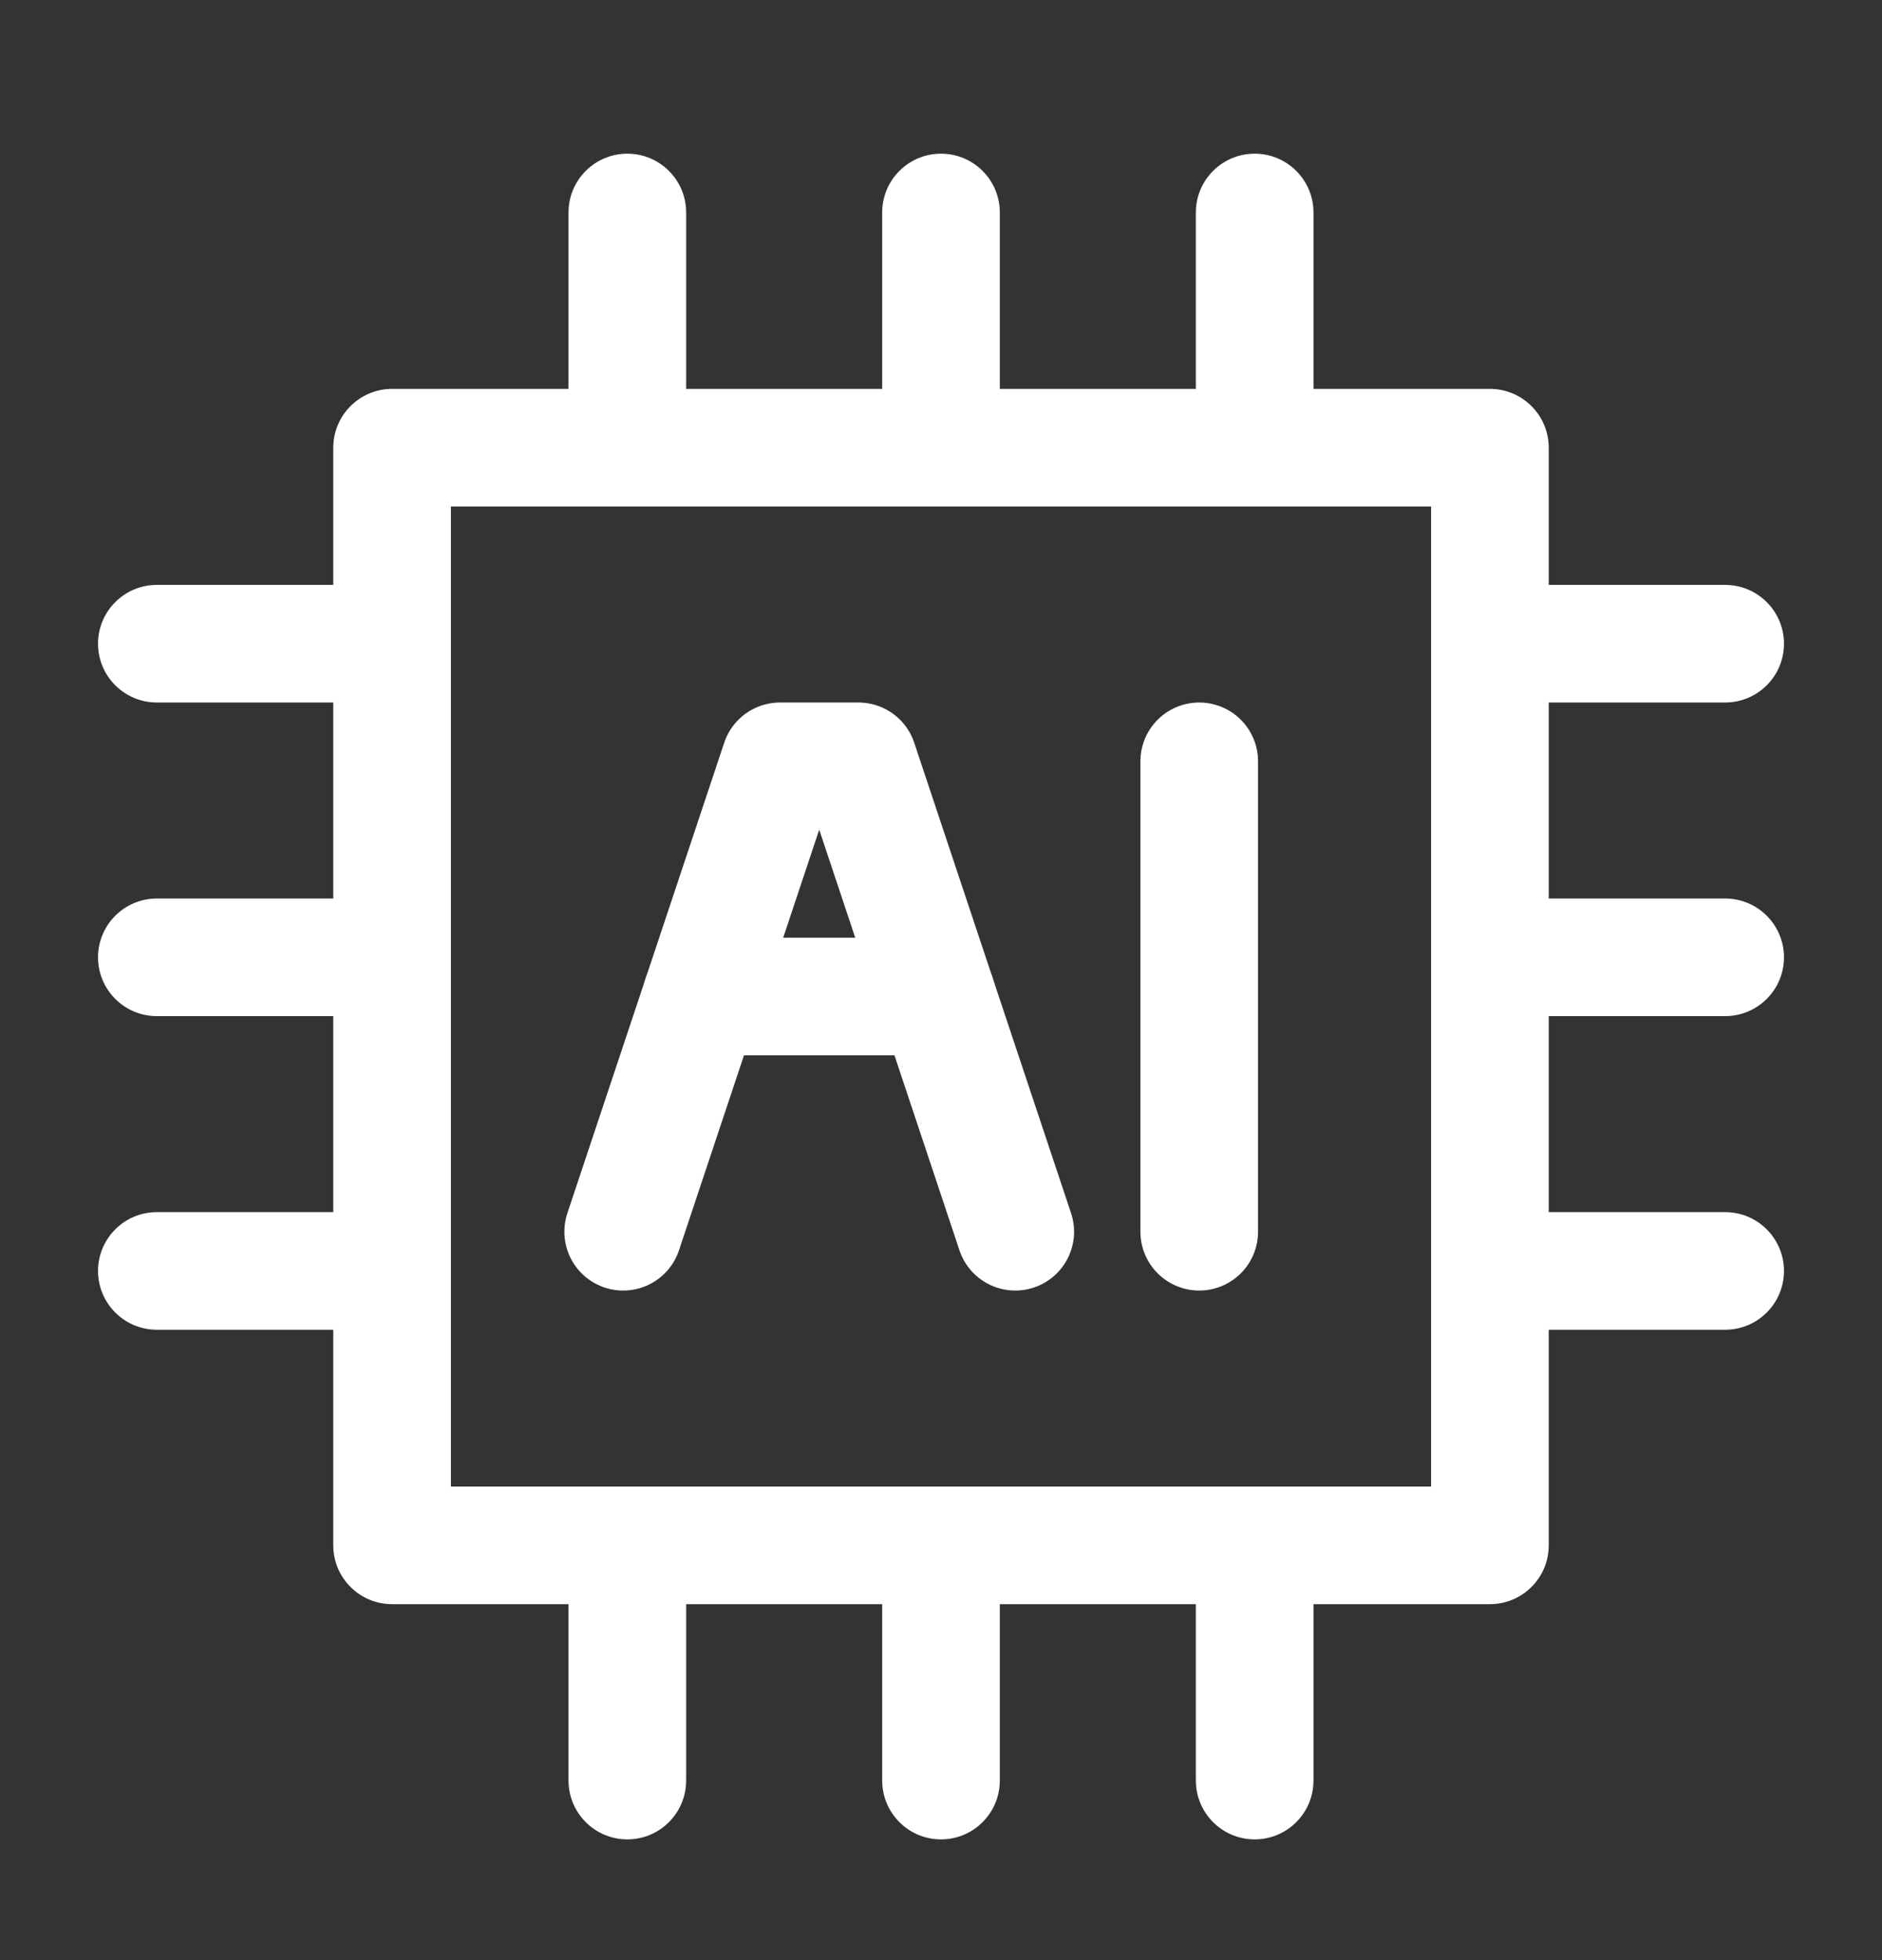<svg width="24" height="25" viewBox="0 0 24 25" fill="none" xmlns="http://www.w3.org/2000/svg">
<rect x="0" y="0" width="24" height="25" fill="#333333" stroke="none"/>
<path fill-rule="evenodd" clip-rule="evenodd" d="M8 1.96C8.414 1.96 8.75 2.296 8.75 2.71V4.96H11.25V2.71C11.25 2.296 11.586 1.96 12 1.96C12.414 1.96 12.75 2.296 12.75 2.71V4.96H15.25V2.71C15.25 2.296 15.586 1.96 16 1.96C16.414 1.96 16.75 2.296 16.75 2.71V4.96H19C19.414 4.96 19.75 5.296 19.75 5.71V7.46H22C22.414 7.46 22.75 7.796 22.75 8.21C22.75 8.624 22.414 8.96 22 8.96H19.75V11.46H22C22.414 11.46 22.75 11.796 22.75 12.21C22.75 12.624 22.414 12.96 22 12.96H19.75V15.46H22C22.414 15.46 22.75 15.796 22.75 16.21C22.75 16.624 22.414 16.96 22 16.96H19.75V19.71C19.75 20.124 19.414 20.46 19 20.46H16.75V22.71C16.75 23.124 16.414 23.46 16 23.46C15.586 23.46 15.25 23.124 15.25 22.71V20.46H12.75V22.71C12.75 23.124 12.414 23.46 12 23.46C11.586 23.46 11.25 23.124 11.25 22.71V20.46H8.75V22.71C8.75 23.124 8.414 23.46 8 23.46C7.586 23.46 7.25 23.124 7.25 22.71V20.46H5C4.586 20.46 4.25 20.124 4.25 19.71V16.96H2C1.586 16.96 1.25 16.624 1.25 16.21C1.25 15.796 1.586 15.46 2 15.46H4.25V12.96H2C1.586 12.96 1.25 12.624 1.25 12.21C1.25 11.796 1.586 11.46 2 11.46H4.25V8.96H2C1.586 8.96 1.25 8.624 1.25 8.21C1.25 7.796 1.586 7.46 2 7.46H4.25V5.71C4.25 5.296 4.586 4.96 5 4.96H7.25V2.71C7.25 2.296 7.586 1.96 8 1.96ZM18.25 16.21V12.21V8.21V6.46H16H12H8H5.75V8.21V12.21V16.21V18.96H8H12H16H18.25V16.21Z" fill="white"/>
<path d="M15.293 9.71V15.71" stroke="white" stroke-width="1.5" stroke-linecap="round" stroke-linejoin="round"/>
<path d="M12.947 15.71L10.947 9.71H9.947L7.947 15.71" stroke="white" stroke-width="1.5" stroke-linecap="round" stroke-linejoin="round"/>
<path d="M8.947 12.71H11.947" stroke="white" stroke-width="1.5" stroke-linecap="round" stroke-linejoin="round"/>
</svg>
